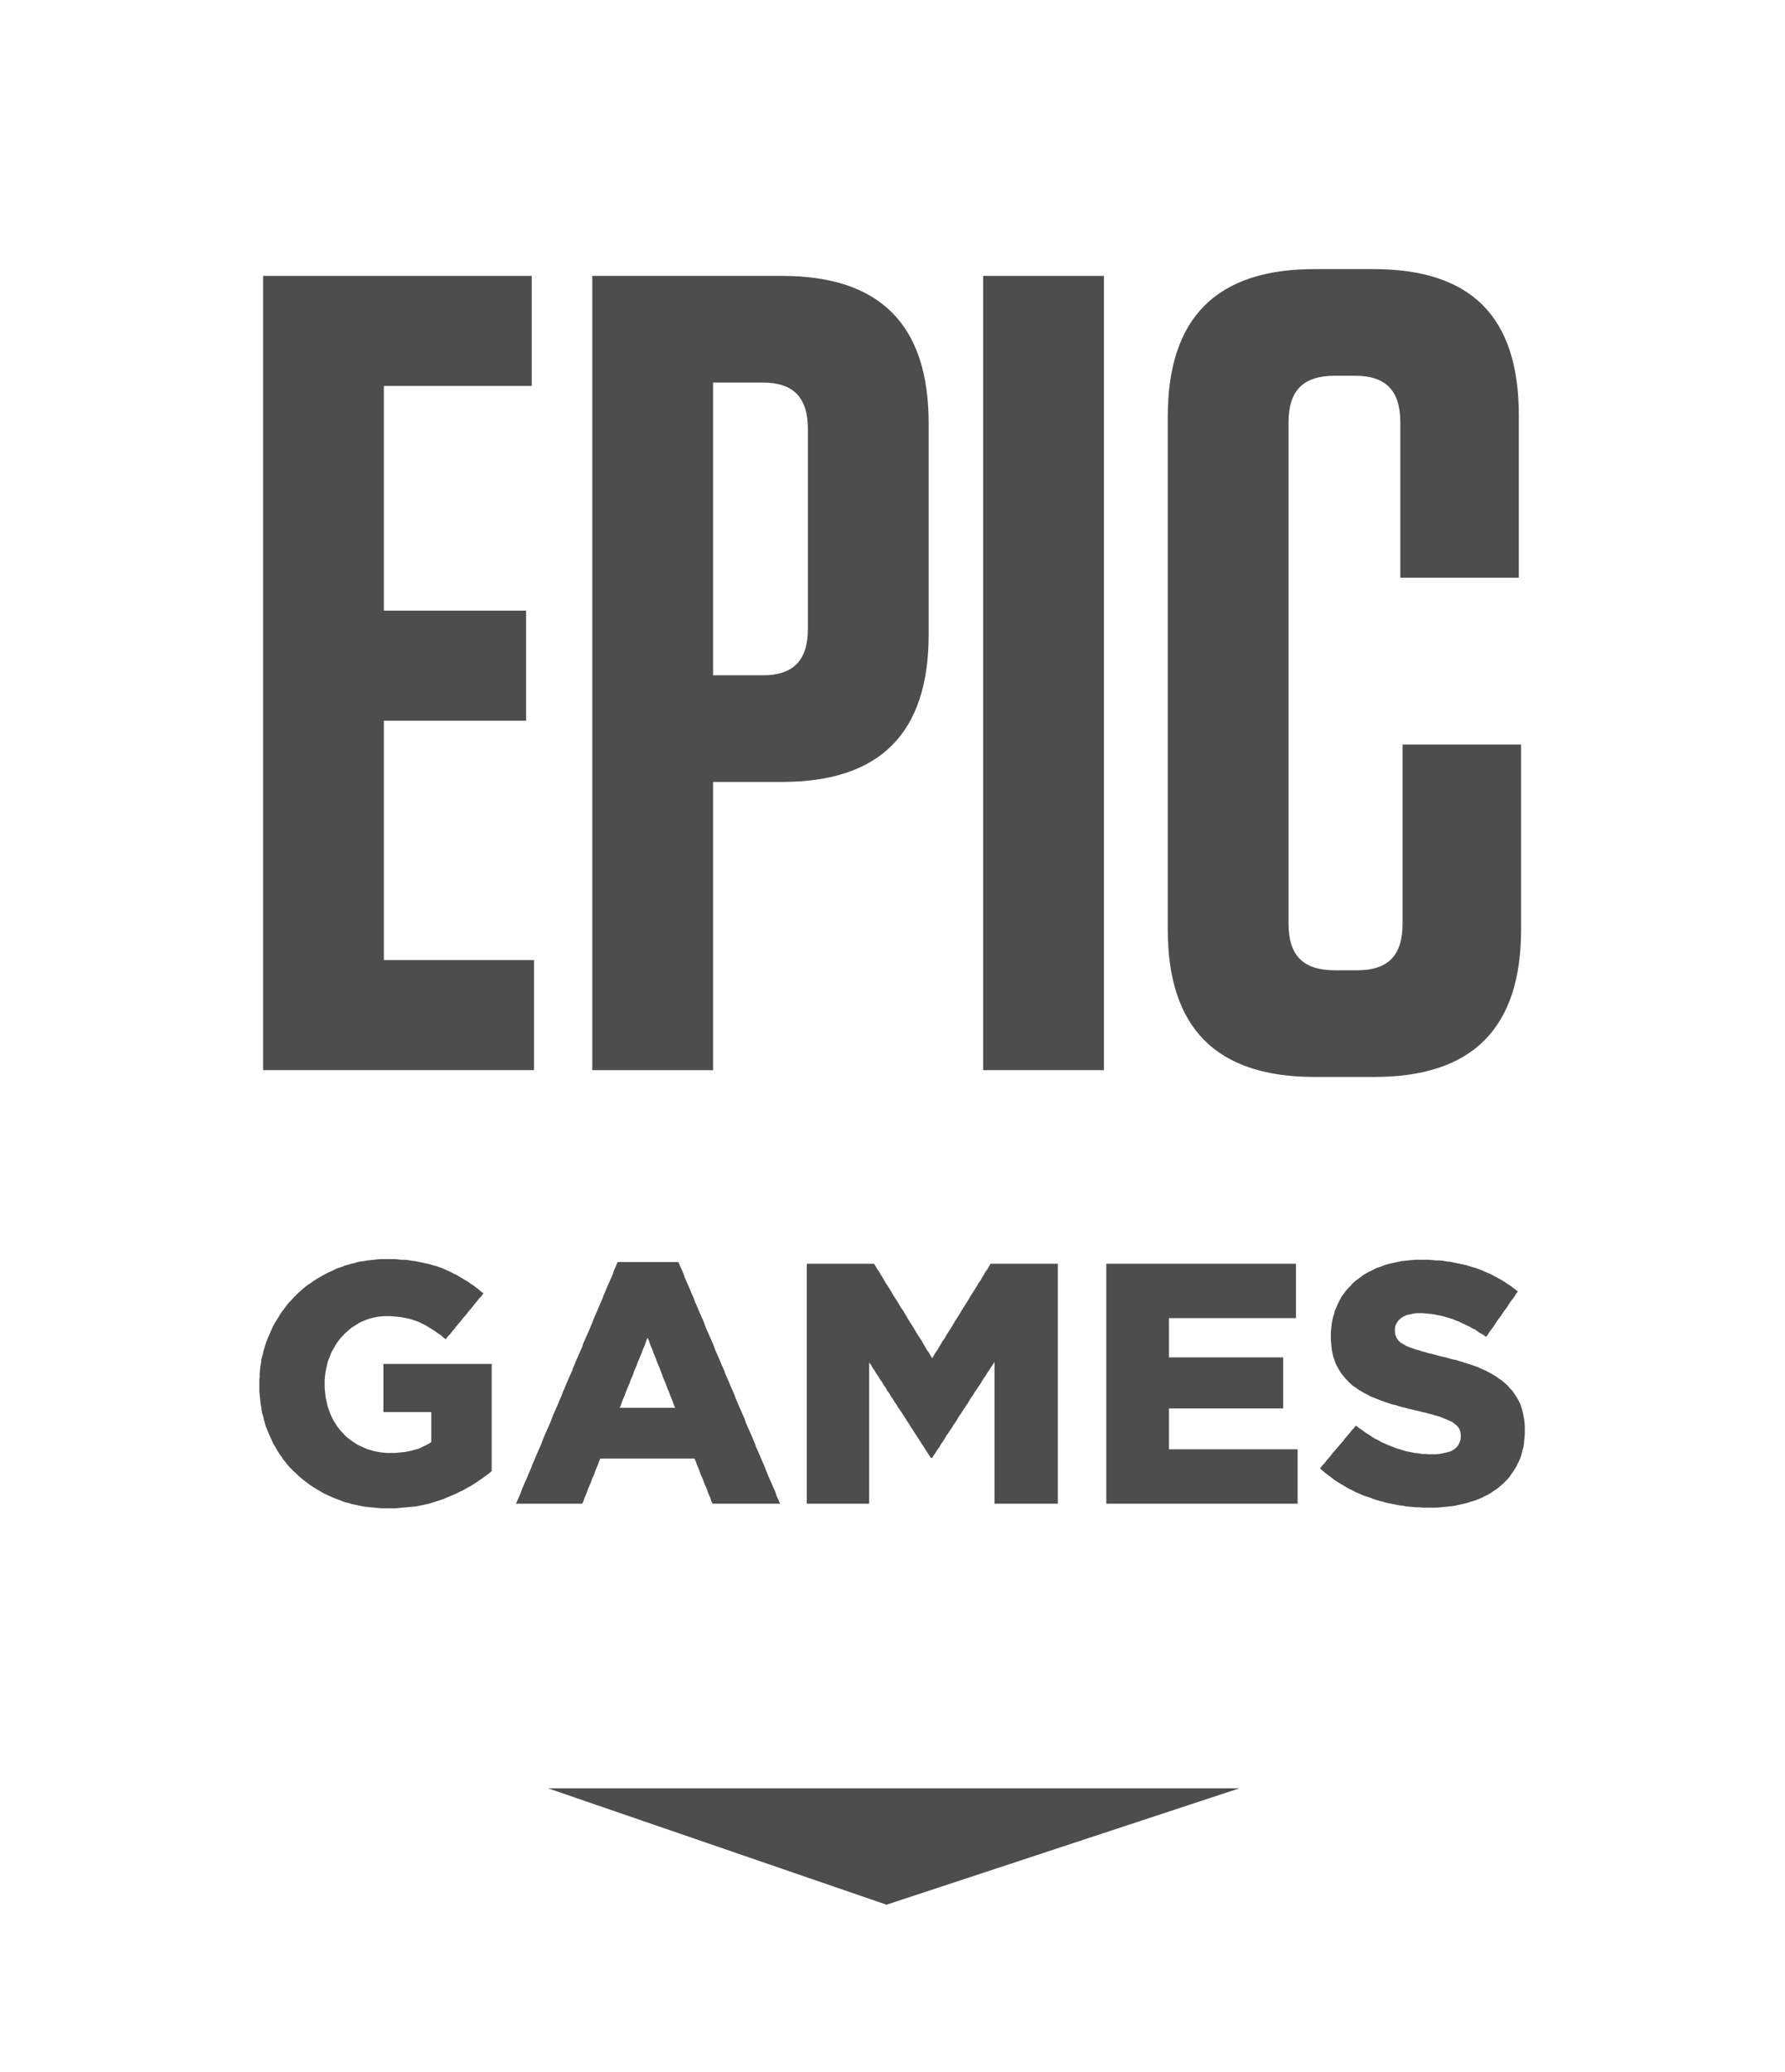 <?xml version="1.0" encoding="UTF-8" standalone="no"?>
<svg:svg
   xmlns:dc="http://purl.org/dc/elements/1.1/"
   xmlns:cc="http://creativecommons.org/ns#"
   xmlns:rdf="http://www.w3.org/1999/02/22-rdf-syntax-ns#"
   xmlns:svg="http://www.w3.org/2000/svg"
   xmlns:sodipodi="http://sodipodi.sourceforge.net/DTD/sodipodi-0.dtd"
   xmlns:inkscape="http://www.inkscape.org/namespaces/inkscape"
   version="1.1"
   id="svg2"
   xml:space="preserve"
   width="647.167"
   height="750.977"
   viewBox="0 0 647.167 750.977"
   sodipodi:docname="epicL.svg"
   inkscape:version="0.92.4 5da689c313, 2019-01-14"><sodipodi:namedview
     pagecolor="#ffffff"
     bordercolor="#666666"
     borderopacity="1"
     objecttolerance="10"
     gridtolerance="10"
     guidetolerance="10"
     inkscape:pageopacity="0"
     inkscape:pageshadow="2"
     inkscape:window-width="1920"
     inkscape:window-height="1080"
     id="namedview23"
     showgrid="false"
     inkscape:zoom="0.88885387"
     inkscape:cx="273.77802"
     inkscape:cy="279.24184"
     inkscape:window-x="1024"
     inkscape:window-y="170"
     inkscape:window-maximized="1"
     inkscape:current-layer="g22" /><script /><svg:defs
     id="defs6"><svg:clipPath
       clipPathUnits="userSpaceOnUse"
       id="clipPath20"><svg:path
         d="m 0,790.889 900,0 L 900,0 0,0 Z"
         id="path18" /></svg:clipPath></svg:defs><svg:g
     id="g10"
     transform="matrix(1.333,0,0,-1.333,-278.052,902.583)"
     style="display:inline"><svg:g
       inkscape:groupmode="layer"
       id="layer1"
       inkscape:label="Letras" /><svg:g
       inkscape:groupmode="layer"
       id="layer2"
       inkscape:label="Brasao" /><svg:g
       id="g14"
       style="display:inline"><svg:g
         id="g16"
         clip-path="url(#clipPath20)"><svg:g
           id="g22"
           transform="translate(649.836,676.938)"
           style="fill:#ffffff;stroke:#000000;stroke-opacity:1" /><svg:g
           id="g30"
           transform="translate(312.995,481.159)"
           style="fill:#4d4d4d" /><svg:g
           id="g4573"><svg:g
             style="fill:#4d4d4d"
             transform="translate(623.23,286.175)"
             id="g26"><svg:path
               id="path28"
               style="fill:#4d4d4d;fill-opacity:1;fill-rule:nonzero;stroke:none"
               d="m 0,0 -0.09,-0.897 -0.089,-0.985 -0.18,-0.897 -0.268,-0.896 -0.174,-0.807 -0.27,-0.897 -0.358,-0.807 -0.359,-0.718 -0.353,-0.806 -0.448,-0.717 -0.448,-0.718 -0.533,-0.717 -0.449,-0.717 -0.532,-0.627 -0.628,-0.628 -0.533,-0.538 -0.716,-0.628 -0.623,-0.538 -0.717,-0.538 -0.712,-0.442 -0.712,-0.538 -0.807,-0.448 -0.802,-0.359 -0.801,-0.448 -0.897,-0.359 -0.891,-0.359 -0.891,-0.268 -0.891,-0.27 -0.807,-0.268 -0.891,-0.18 -0.802,-0.179 -0.801,-0.179 -0.897,-0.18 -0.892,-0.089 -0.801,-0.09 -0.897,-0.09 -0.98,-0.09 -0.892,-0.089 h -0.891 -0.981 -0.986 -0.891 l -0.892,0.089 h -0.98 l -0.892,0.09 -0.896,0.09 -0.981,0.09 -0.891,0.179 -0.891,0.09 -0.897,0.179 -0.892,0.179 -0.891,0.18 -0.891,0.179 -0.896,0.268 -0.802,0.18 -0.891,0.269 -0.892,0.269 -0.806,0.359 -0.891,0.269 -0.802,0.268 -0.892,0.359 -0.806,0.359 -0.802,0.359 -0.802,0.442 -0.806,0.359 -0.802,0.449 -0.712,0.447 -0.807,0.449 -0.712,0.448 -0.717,0.448 -0.712,0.538 -0.712,0.538 -0.717,0.538 -0.713,0.538 -0.627,0.538 -0.712,0.627 0.538,0.717 0.622,0.628 0.538,0.718 0.623,0.717 0.538,0.627 0.532,0.717 0.628,0.718 0.532,0.627 0.628,0.717 0.533,0.628 0.627,0.717 0.533,0.718 0.538,0.627 0.622,0.717 0.538,0.718 0.622,0.627 0.538,0.717 0.712,-0.538 0.802,-0.538 0.717,-0.538 0.802,-0.538 0.717,-0.448 0.802,-0.537 0.711,-0.449 0.808,-0.358 0.711,-0.449 0.802,-0.359 0.807,-0.358 0.801,-0.359 0.803,-0.269 0.806,-0.358 0.891,-0.269 0.892,-0.269 0.801,-0.269 0.897,-0.18 0.891,-0.179 0.891,-0.179 0.981,-0.09 0.896,-0.179 h 0.892 l 0.98,-0.089 h 0.892 1.07 l 0.981,0.089 0.897,0.179 0.801,0.18 0.802,0.179 0.717,0.269 0.623,0.358 0.717,0.538 0.532,0.628 0.359,0.718 0.27,0.806 0.088,0.897 v 0.179 l -0.088,1.076 -0.359,0.897 -0.449,0.627 -0.622,0.538 -0.718,0.538 -0.712,0.358 -0.801,0.359 -0.897,0.359 -1.07,0.447 -0.623,0.18 -0.711,0.179 -0.807,0.27 -0.802,0.179 -0.891,0.269 -0.897,0.179 -0.98,0.269 -0.892,0.179 -0.981,0.269 -0.891,0.179 -0.897,0.269 -0.89,0.18 -0.892,0.269 -0.807,0.268 -0.89,0.18 -0.803,0.269 -0.801,0.269 -0.807,0.269 -0.981,0.359 -0.891,0.359 -0.892,0.358 -0.896,0.359 -0.801,0.448 -0.892,0.448 -0.717,0.448 -0.802,0.448 -0.712,0.538 -0.717,0.448 -0.622,0.539 -0.627,0.627 -0.623,0.628 -0.538,0.628 -0.532,0.627 -0.449,0.627 -0.443,0.718 -0.448,0.806 -0.359,0.622 -0.269,0.718 -0.263,0.807 -0.269,0.717 -0.18,0.897 -0.179,0.807 -0.09,0.896 -0.089,0.897 -0.09,0.985 v 0.987 0.179 0.897 l 0.09,0.896 0.089,0.807 0.09,0.897 0.179,0.806 0.18,0.807 0.269,0.808 0.179,0.806 0.353,0.807 0.359,0.807 0.358,0.806 0.444,0.808 0.447,0.806 0.533,0.718 0.539,0.717 0.622,0.717 0.627,0.627 0.623,0.718 0.717,0.628 0.622,0.448 0.717,0.538 0.713,0.538 0.711,0.448 0.807,0.448 0.802,0.359 0.801,0.448 0.807,0.358 0.891,0.27 0.891,0.358 0.807,0.269 0.712,0.18 0.803,0.179 0.806,0.179 0.891,0.179 0.802,0.18 0.891,0.089 0.897,0.09 0.891,0.09 0.891,0.089 h 0.891 0.986 0.982 0.98 l 0.981,-0.089 0.981,-0.09 h 0.891 l 0.986,-0.09 0.891,-0.179 0.981,-0.09 0.892,-0.179 0.807,-0.179 0.891,-0.179 0.891,-0.18 0.802,-0.179 0.896,-0.269 0.802,-0.269 0.802,-0.18 0.896,-0.358 0.802,-0.269 0.801,-0.358 0.802,-0.359 0.896,-0.359 0.802,-0.448 0.712,-0.359 0.807,-0.448 0.802,-0.448 0.712,-0.449 0.806,-0.538 0.713,-0.447 0.717,-0.539 0.712,-0.538 0.711,-0.537 L -2.32,39.083 -2.768,38.366 -3.301,37.649 -3.839,36.931 -4.371,36.125 -4.82,35.408 -5.358,34.69 -5.891,33.973 -6.338,33.256 -6.872,32.538 -7.409,31.821 -7.858,31.104 -8.39,30.297 -8.929,29.58 l -0.532,-0.717 -0.448,-0.717 -0.533,-0.717 -0.717,0.537 -0.801,0.449 -0.713,0.448 -0.717,0.538 -0.801,0.358 -0.718,0.449 -0.801,0.359 -0.712,0.358 -0.807,0.359 -0.712,0.358 -0.801,0.269 -0.717,0.359 -0.982,0.268 -0.891,0.27 -0.891,0.268 -0.897,0.18 -0.891,0.179 -0.891,0.18 -0.891,0.09 -0.897,0.089 -0.801,0.09 h -0.892 -1.07 l -0.981,-0.179 -0.897,-0.18 -0.801,-0.179 -0.712,-0.359 -0.628,-0.358 -0.802,-0.718 -0.538,-0.807 -0.352,-0.807 -0.091,-0.896 v -0.18 l 0.091,-1.165 0.442,-0.986 0.359,-0.538 0.622,-0.628 0.807,-0.448 0.712,-0.448 0.891,-0.359 0.986,-0.359 1.071,-0.358 0.712,-0.179 0.712,-0.269 0.807,-0.179 0.801,-0.269 0.891,-0.18 0.987,-0.269 0.981,-0.268 0.981,-0.27 0.98,-0.179 0.891,-0.269 0.981,-0.269 0.897,-0.179 0.892,-0.269 0.891,-0.269 0.801,-0.269 0.897,-0.269 0.802,-0.269 0.801,-0.269 0.986,-0.353 0.891,-0.449 0.891,-0.358 0.892,-0.448 0.807,-0.449 0.802,-0.448 0.711,-0.448 0.717,-0.538 0.713,-0.448 0.712,-0.628 0.717,-0.627 0.622,-0.718 L -3.481,13 -2.948,12.282 -2.41,11.476 -1.967,10.759 -1.518,9.951 -1.16,9.234 -0.891,8.428 -0.627,7.621 -0.448,6.814 -0.269,5.917 -0.09,5.02 0,4.124 0.09,3.138 V 2.152 1.973 0.986 Z m -62.594,-17.926 h -0.896 -0.891 -0.891 -0.891 -0.897 -0.892 -0.89 -0.892 -0.986 -0.891 -0.891 -0.891 -0.898 -0.89 -0.892 -0.891 -0.897 -0.891 -0.891 -0.891 -0.892 -0.896 -0.891 -0.891 -0.892 -0.897 -0.891 -0.891 -0.981 -0.896 -0.892 -0.891 -0.891 -0.896 -0.892 -0.891 -0.892 -0.896 -0.891 -0.891 -0.892 -0.897 -0.89 -0.892 -0.891 -0.896 -0.892 -0.981 -0.891 -0.891 -0.897 -0.891 -0.892 -0.89 -0.896 -0.892 -0.891 v 0.897 0.897 0.896 0.892 0.897 0.896 0.896 0.896 0.897 0.897 0.896 0.897 0.897 0.896 0.897 0.896 0.896 0.897 0.807 0.897 0.896 0.896 0.897 0.897 0.896 0.897 0.897 0.896 0.896 0.896 0.897 0.897 0.896 0.897 0.897 0.896 0.897 0.896 0.896 0.897 0.896 0.892 0.896 0.897 0.897 0.896 0.896 0.897 0.896 0.897 0.897 0.896 0.897 0.896 0.807 0.896 0.897 0.897 0.896 0.897 0.896 0.897 0.896 0.897 0.896 0.897 0.897 0.896 0.896 0.897 0.896 0.897 0.897 h 0.891 0.892 0.896 0.89 0.892 0.891 0.897 0.891 0.891 0.892 0.896 0.892 0.89 0.892 0.806 0.892 0.891 0.892 0.896 0.891 0.891 0.892 0.896 0.891 0.891 0.892 0.897 0.891 0.891 0.891 0.897 0.892 0.89 0.891 0.892 0.897 0.891 0.891 0.891 0.897 0.891 0.891 0.891 0.808 0.891 0.891 0.892 0.896 0.891 0.891 0.891 0.897 0.891 0.891 0.892 0.896 0.892 0.891 v -0.897 -0.807 -0.896 -0.897 -0.896 -0.807 -0.897 -0.897 -0.806 -0.897 -0.896 -0.808 -0.896 -0.896 -0.897 -0.807 -0.897 h -0.891 -0.892 -0.896 -0.892 -0.891 -0.891 -0.807 -0.891 -0.891 -0.892 -0.896 -0.891 -0.892 -0.891 -0.897 -0.891 -0.891 -0.891 -0.897 -0.801 -0.892 -0.891 -0.897 -0.89 -0.892 -0.891 -0.897 -0.891 -0.891 -0.891 -0.897 -0.892 -0.801 -0.891 -0.896 -0.892 -0.891 -0.892 -0.896 V 31.642 30.746 29.85 28.953 28.056 27.249 26.353 25.456 24.56 23.663 22.767 21.87 h 0.896 0.892 0.891 0.892 0.896 0.891 0.891 0.892 0.807 0.891 0.891 0.891 0.897 0.891 0.892 0.89 0.897 0.891 0.892 0.891 0.896 0.891 0.892 0.892 0.896 0.891 0.802 0.891 0.896 0.892 0.891 0.891 0.896 0.892 0.891 V 20.974 20.167 19.275 18.379 17.572 16.676 15.779 14.972 14.075 13.179 12.282 11.476 10.58 9.683 8.875 7.979 h -0.891 -0.892 -0.896 -0.891 -0.891 -0.892 -0.896 -0.891 -0.802 -0.891 -0.896 -0.892 -0.892 -0.891 -0.896 -0.891 -0.892 -0.891 -0.897 -0.89 -0.892 -0.891 -0.897 -0.891 -0.891 -0.891 -0.807 -0.892 -0.891 -0.891 -0.896 -0.892 -0.891 -0.892 -0.896 V 7.083 6.096 5.2 4.303 3.317 2.42 1.524 0.538 -0.358 -1.255 -2.241 -3.137 h 0.896 0.892 0.891 0.892 0.896 0.891 0.891 0.892 0.896 0.981 0.891 0.891 0.897 0.892 0.891 0.891 0.896 0.892 0.891 0.891 0.891 0.897 0.891 0.892 0.89 0.898 0.891 0.891 0.891 0.986 0.892 0.89 0.892 0.897 0.891 0.891 0.891 0.896 0.892 v -0.897 -0.807 -0.897 -0.896 -0.897 -0.807 -0.896 -0.896 -0.808 -0.896 -0.896 -0.808 -0.891 -0.896 -0.896 -0.808 -0.897 z m -65.214,0 h -0.891 -0.892 -0.985 -0.891 -0.892 -0.891 -0.897 -0.891 -0.981 -0.891 -0.892 -0.896 -0.891 -0.891 -0.981 -0.897 -0.891 -0.892 v 0.897 0.897 0.896 0.897 0.902 0.896 0.897 0.897 0.896 0.896 0.897 0.901 0.897 0.897 0.896 0.897 0.902 0.897 0.896 0.896 0.897 0.896 0.902 0.896 0.897 0.897 0.896 0.897 0.902 0.897 0.896 0.896 0.896 0.897 0.902 0.896 0.897 0.896 0.897 0.902 0.896 0.897 0.897 l -0.447,-0.717 -0.533,-0.813 -0.449,-0.717 -0.532,-0.718 -0.448,-0.806 -0.539,-0.718 -0.442,-0.717 -0.449,-0.812 -0.532,-0.717 -0.449,-0.717 -0.537,-0.718 -0.443,-0.812 -0.538,-0.717 -0.443,-0.717 -0.449,-0.807 -0.538,-0.722 -0.443,-0.718 -0.538,-0.806 -0.442,-0.718 -0.538,-0.717 -0.443,-0.812 -0.449,-0.718 -0.537,-0.717 -0.443,-0.807 -0.538,-0.722 -0.443,-0.717 -0.538,-0.718 -0.449,-0.806 -0.443,-0.722 -0.537,-0.718 -0.443,-0.807 -0.538,-0.717 -0.448,-0.717 -0.533,-0.813 -0.448,-0.717 h -0.354 l -0.537,0.807 -0.449,0.723 -0.533,0.807 -0.448,0.717 -0.533,0.806 -0.448,0.723 -0.532,0.807 -0.449,0.718 -0.538,0.806 -0.443,0.717 -0.538,0.813 -0.442,0.717 -0.538,0.807 -0.449,0.717 -0.532,0.812 -0.449,0.717 -0.532,0.807 -0.538,0.717 -0.448,0.812 -0.533,0.717 -0.448,0.807 -0.533,0.717 -0.448,0.813 -0.533,0.717 -0.448,0.807 -0.538,0.717 -0.443,0.807 -0.538,0.723 -0.443,0.806 -0.538,0.718 -0.448,0.807 -0.532,0.716 -0.45,0.813 -0.532,0.717 V 19.587 18.69 17.793 16.892 15.995 15.099 14.202 13.305 12.404 11.507 10.7 9.804 8.907 8.011 7.109 6.212 5.316 4.42 3.523 2.626 1.725 0.828 -0.069 -0.965 -1.862 -2.758 -3.66 v -0.896 -0.897 -0.896 -0.897 -0.901 -0.808 -0.896 -0.896 -0.897 -0.897 -0.896 -0.902 -0.897 -0.896 -0.897 -0.897 h -0.891 -0.896 -0.892 -0.891 -0.891 -0.896 -0.892 -0.891 -0.892 -0.896 -0.891 -0.892 -0.891 -0.896 -0.891 -0.892 -0.892 -0.896 -0.891 v 0.897 0.897 0.896 0.892 0.897 0.896 0.896 0.896 0.897 0.897 0.896 0.897 0.897 0.896 0.897 0.896 0.896 0.897 0.807 0.897 0.896 0.896 0.897 0.897 0.896 0.897 0.897 0.896 0.896 0.896 0.897 0.897 0.896 0.897 0.897 0.896 0.897 0.896 0.896 0.897 0.896 0.892 0.896 0.897 0.897 0.896 0.896 0.897 0.896 0.897 0.897 0.896 0.897 0.896 0.807 0.896 0.897 0.897 0.896 0.897 0.896 0.897 0.896 0.897 0.896 0.897 0.897 0.896 0.896 0.897 0.896 0.897 0.897 h 0.891 0.896 0.803 0.89 0.892 0.896 0.802 0.891 0.897 0.891 0.802 0.891 0.897 0.891 0.801 0.891 0.897 0.892 0.801 0.891 0.897 l 0.443,-0.718 0.448,-0.806 0.532,-0.712 0.449,-0.807 0.448,-0.717 0.443,-0.808 0.448,-0.711 0.534,-0.808 0.447,-0.717 0.449,-0.717 0.443,-0.801 0.448,-0.718 0.533,-0.806 0.448,-0.718 0.448,-0.801 0.443,-0.717 0.538,-0.717 0.449,-0.803 0.442,-0.716 0.448,-0.807 0.444,-0.718 0.538,-0.801 0.448,-0.718 0.442,-0.806 0.449,-0.712 0.443,-0.717 0.538,-0.807 0.448,-0.718 0.443,-0.807 0.448,-0.712 0.443,-0.807 0.539,-0.717 0.448,-0.801 0.443,-0.718 0.448,0.718 0.448,0.801 0.533,0.717 0.447,0.807 0.444,0.712 0.448,0.807 0.533,0.718 0.448,0.807 0.449,0.717 0.442,0.712 0.538,0.806 0.443,0.718 0.449,0.801 0.447,0.718 0.533,0.807 0.448,0.716 0.449,0.803 0.442,0.717 0.45,0.717 0.532,0.801 0.448,0.718 0.448,0.806 0.444,0.718 0.537,0.801 0.444,0.717 0.447,0.717 0.449,0.808 0.532,0.711 0.449,0.808 0.442,0.717 0.449,0.807 0.538,0.712 0.443,0.806 0.448,0.718 h 0.891 0.892 0.806 0.892 0.891 0.891 0.807 0.892 0.89 0.892 0.807 0.891 0.891 0.892 0.806 0.892 0.891 0.891 0.807 0.891 0.891 V 46.435 45.538 44.642 43.745 42.849 41.953 41.056 40.159 39.263 38.366 37.47 36.573 35.677 34.78 33.884 32.987 32.09 31.194 30.387 29.491 28.594 27.698 26.801 25.904 25.008 24.111 23.215 22.319 21.422 20.525 19.629 18.737 17.841 16.944 16.048 15.152 14.255 13.359 12.462 11.565 10.669 9.772 8.875 7.979 7.083 6.187 5.29 4.393 3.497 2.6 1.703 0.807 -0.089 -0.986 -1.793 -2.69 v -0.896 -0.896 -0.897 -0.896 -0.897 -0.897 -0.896 -0.897 -0.897 -0.896 -0.896 -0.896 -0.897 -0.892 -0.896 -0.897 -0.897 z m -103.559,26.891 -0.269,0.812 -0.353,0.897 -0.359,0.807 -0.269,0.812 -0.353,0.807 -0.358,0.897 -0.27,0.812 -0.359,0.807 -0.352,0.806 -0.27,0.812 -0.359,0.897 -0.263,0.807 -0.359,0.812 -0.359,0.807 -0.268,0.807 -0.354,0.901 -0.358,0.808 -0.269,0.806 -0.359,0.812 -0.353,0.897 -0.269,0.812 -0.359,0.807 -0.353,-0.807 -0.268,-0.812 -0.359,-0.897 -0.359,-0.812 -0.264,-0.806 -0.358,-0.808 -0.359,-0.901 -0.353,-0.807 -0.27,-0.807 -0.358,-0.812 -0.359,-0.807 -0.264,-0.897 -0.358,-0.812 -0.359,-0.806 -0.268,-0.807 -0.354,-0.812 -0.359,-0.897 -0.358,-0.807 -0.263,-0.812 -0.359,-0.807 -0.359,-0.897 -0.269,-0.812 -0.353,-0.807 h 0.891 0.891 0.892 0.896 0.891 0.891 0.892 0.897 0.801 0.891 0.897 0.891 0.891 0.892 0.891 0.896 0.891 z m 28.03,-26.891 h -0.896 -0.803 -0.89 -0.897 -0.891 -0.892 -0.801 -0.897 -0.891 -0.891 -0.892 -0.896 -0.802 -0.891 -0.892 -0.896 -0.891 -0.802 -0.891 -0.896 l -0.354,0.808 -0.269,0.807 -0.358,0.807 -0.359,0.896 -0.264,0.802 -0.358,0.806 -0.359,0.807 -0.264,0.807 -0.358,0.807 -0.359,0.807 -0.268,0.807 -0.354,0.896 -0.359,0.807 -0.269,0.807 -0.359,0.807 h -0.891 -0.891 -0.891 -0.891 -0.807 -0.892 -0.891 -0.896 -0.891 -0.892 -0.891 -0.891 -0.897 -0.891 -0.801 -0.897 -0.892 -0.891 -0.891 -0.896 -0.892 -0.891 -0.891 -0.891 -0.808 -0.89 -0.892 -0.897 -0.891 l -0.353,-0.807 -0.269,-0.807 -0.359,-0.807 -0.358,-0.896 -0.264,-0.807 -0.358,-0.807 -0.359,-0.807 -0.269,-0.807 -0.353,-0.807 -0.359,-0.806 -0.269,-0.802 -0.354,-0.896 -0.358,-0.807 -0.269,-0.807 -0.359,-0.808 h -0.891 -0.891 -0.891 -0.897 -0.891 -0.981 -0.891 -0.892 -0.896 -0.891 -0.891 -0.892 -0.897 -0.89 -0.891 -0.981 -0.897 -0.891 -0.892 -0.891 l 0.353,0.808 0.359,0.807 0.358,0.807 0.354,0.896 0.269,0.802 0.359,0.806 0.358,0.807 0.353,0.807 0.359,0.807 0.359,0.897 0.353,0.807 0.359,0.806 0.268,0.807 0.359,0.807 0.353,0.807 0.359,0.896 0.358,0.807 0.354,0.808 0.359,0.806 0.358,0.807 0.269,0.807 0.353,0.897 0.359,0.806 0.359,0.807 0.353,0.807 0.359,0.807 0.359,0.807 0.353,0.897 0.269,0.806 0.359,0.807 0.358,0.807 0.354,0.807 0.358,0.807 0.358,0.896 0.354,0.807 0.358,0.807 0.269,0.807 0.359,0.806 0.353,0.807 0.359,0.897 0.359,0.807 0.353,0.807 0.358,0.807 0.359,0.806 0.269,0.808 0.354,0.801 0.358,0.897 0.358,0.806 0.354,0.808 0.358,0.807 0.359,0.806 0.353,0.807 0.269,0.897 0.359,0.806 0.358,0.807 0.354,0.807 0.359,0.807 0.358,0.807 0.354,0.897 0.358,0.806 0.269,0.807 0.358,0.807 0.354,0.807 0.358,0.807 0.359,0.896 0.353,0.807 0.359,0.807 0.359,0.807 0.263,0.806 0.359,0.808 0.359,0.896 0.359,0.807 0.353,0.807 0.359,0.807 0.358,0.807 0.353,0.806 0.27,0.897 0.358,0.807 0.359,0.807 0.353,0.807 h 0.891 0.807 0.891 0.891 0.897 0.801 0.891 0.892 0.897 0.802 0.89 0.892 0.896 0.802 0.891 0.891 0.897 0.801 0.892 l 0.358,-0.807 0.359,-0.807 0.354,-0.807 0.358,-0.897 0.269,-0.806 0.353,-0.807 0.359,-0.807 0.358,-0.807 0.359,-0.807 0.353,-0.896 0.359,-0.808 0.359,-0.806 0.263,-0.807 0.359,-0.807 0.359,-0.807 0.359,-0.896 0.353,-0.807 0.358,-0.807 0.359,-0.807 0.353,-0.807 0.269,-0.806 0.358,-0.897 0.354,-0.807 0.359,-0.807 0.358,-0.807 0.359,-0.807 0.353,-0.806 0.358,-0.897 0.27,-0.807 0.353,-0.806 0.358,-0.807 0.359,-0.808 0.359,-0.806 0.353,-0.897 0.359,-0.801 0.358,-0.808 0.264,-0.806 0.358,-0.807 0.359,-0.807 0.354,-0.807 0.358,-0.897 0.359,-0.807 0.359,-0.806 0.353,-0.807 0.269,-0.807 0.358,-0.807 0.354,-0.896 0.358,-0.807 0.359,-0.807 0.358,-0.807 0.354,-0.807 0.359,-0.806 0.268,-0.897 0.354,-0.807 0.358,-0.807 0.359,-0.807 0.353,-0.807 0.359,-0.806 0.359,-0.897 0.359,-0.807 0.263,-0.807 0.359,-0.806 0.359,-0.808 0.353,-0.807 0.358,-0.896 0.359,-0.807 0.358,-0.807 0.353,-0.807 0.27,-0.806 0.359,-0.807 0.353,-0.897 0.358,-0.807 0.358,-0.807 0.354,-0.807 0.358,-0.806 0.359,-0.802 0.27,-0.896 0.352,-0.807 0.359,-0.807 0.358,-0.808 z m -78.193,8.334 -0.717,-0.538 -0.623,-0.449 -0.717,-0.538 -0.712,-0.448 -0.712,-0.538 -0.717,-0.448 -0.712,-0.449 -0.807,-0.447 -0.802,-0.449 -0.802,-0.448 -0.806,-0.353 -0.802,-0.449 -0.891,-0.358 -0.801,-0.359 -0.897,-0.358 -0.801,-0.359 -0.803,-0.269 -0.806,-0.269 -0.802,-0.27 -0.891,-0.268 -0.801,-0.27 -0.897,-0.179 -0.802,-0.179 -0.891,-0.179 -0.896,-0.179 -0.892,-0.09 -0.981,-0.09 -0.891,-0.09 -0.981,-0.089 -0.897,-0.09 -0.98,-0.089 h -0.981 -0.982 -0.98 -0.897 l -0.891,0.089 -0.981,0.09 -0.891,0.089 -0.891,0.09 -0.897,0.09 -0.891,0.179 -0.892,0.18 -0.801,0.179 -0.896,0.179 -0.802,0.269 -0.891,0.179 -0.807,0.27 -0.802,0.358 -0.802,0.269 -0.89,0.359 -0.807,0.358 -0.802,0.358 -0.801,0.359 -0.808,0.448 -0.711,0.444 -0.802,0.448 -0.717,0.449 -0.712,0.447 -0.717,0.539 -0.712,0.537 -0.713,0.538 -0.627,0.538 -0.622,0.538 -0.628,0.628 -0.622,0.537 -0.628,0.628 -0.622,0.628 -0.538,0.627 -0.533,0.717 -0.538,0.628 -0.448,0.717 -0.533,0.718 -0.447,0.716 -0.444,0.718 -0.448,0.807 -0.448,0.717 -0.353,0.807 -0.359,0.807 -0.358,0.807 -0.354,0.806 -0.269,0.717 -0.359,0.808 -0.179,0.807 -0.264,0.806 -0.179,0.896 -0.269,0.808 -0.179,0.896 -0.09,0.807 -0.18,0.897 -0.088,0.806 -0.091,0.897 -0.084,0.897 -0.089,0.896 v 0.986 0.897 0.179 0.897 l 0.089,0.986 v 0.896 l 0.084,0.897 0.091,0.986 0.179,0.891 0.089,0.897 0.179,0.807 0.269,0.896 0.18,0.897 0.263,0.807 0.269,0.896 0.269,0.807 0.359,0.897 0.354,0.806 0.358,0.807 0.359,0.807 0.353,0.807 0.448,0.807 0.448,0.717 0.444,0.718 0.447,0.717 0.449,0.717 0.532,0.717 0.538,0.717 0.533,0.717 0.538,0.629 0.622,0.627 0.538,0.628 0.623,0.626 0.627,0.629 0.622,0.537 0.717,0.628 0.623,0.538 0.712,0.538 0.717,0.448 0.712,0.538 0.718,0.448 0.711,0.448 0.802,0.449 0.807,0.448 0.801,0.448 0.802,0.359 0.806,0.358 0.892,0.449 0.712,0.268 0.891,0.27 0.808,0.358 0.801,0.18 0.801,0.269 0.896,0.179 0.802,0.269 0.891,0.179 0.892,0.09 0.896,0.179 0.892,0.09 0.89,0.089 0.892,0.09 0.897,0.09 h 0.981 0.891 0.98 0.981 l 0.987,-0.09 0.981,-0.09 h 0.891 l 0.891,-0.089 0.981,-0.18 0.807,-0.089 0.891,-0.18 0.892,-0.179 0.806,-0.179 0.801,-0.179 0.803,-0.18 0.807,-0.269 0.801,-0.179 0.712,-0.269 0.807,-0.269 0.802,-0.358 0.801,-0.359 0.807,-0.359 0.802,-0.448 0.801,-0.359 0.718,-0.448 0.801,-0.448 0.712,-0.448 0.807,-0.449 0.712,-0.537 0.712,-0.449 0.717,-0.538 0.712,-0.538 0.717,-0.627 0.712,-0.538 -0.538,-0.718 -0.622,-0.627 -0.538,-0.717 -0.622,-0.717 -0.538,-0.718 -0.533,-0.627 -0.628,-0.717 -0.532,-0.717 -0.538,-0.629 -0.623,-0.717 -0.537,-0.717 -0.623,-0.717 -0.538,-0.628 -0.532,-0.717 -0.627,-0.717 -0.534,-0.717 -0.627,-0.628 -0.533,-0.717 -0.717,0.538 -0.712,0.627 -0.717,0.449 -0.712,0.538 -0.712,0.448 -0.717,0.449 -0.713,0.447 -0.801,0.449 -0.717,0.358 -0.712,0.359 -0.717,0.269 -0.802,0.269 -0.801,0.269 -0.807,0.179 -0.891,0.18 -0.891,0.179 -0.892,0.089 -0.981,0.09 -0.986,0.089 h -0.981 -0.891 l -0.891,-0.089 -0.807,-0.09 -0.891,-0.179 -0.802,-0.18 -0.807,-0.268 -0.801,-0.269 -0.802,-0.359 -0.802,-0.358 -0.717,-0.448 -0.711,-0.449 -0.718,-0.449 -0.622,-0.537 -0.628,-0.538 -0.622,-0.538 -0.538,-0.627 -0.622,-0.628 -0.538,-0.717 -0.444,-0.628 -0.448,-0.717 -0.442,-0.807 -0.449,-0.717 -0.358,-0.807 -0.269,-0.807 -0.354,-0.807 -0.269,-0.896 -0.179,-0.892 -0.179,-0.806 -0.18,-0.987 -0.089,-0.896 -0.084,-0.896 v -0.987 -0.179 -0.897 l 0.084,-0.896 0.089,-0.807 0.09,-0.897 0.179,-0.806 0.18,-0.808 0.179,-0.806 0.269,-0.807 0.264,-0.717 0.359,-0.896 0.358,-0.808 0.443,-0.807 0.448,-0.717 0.448,-0.717 0.533,-0.718 0.538,-0.627 0.622,-0.628 0.539,-0.627 0.621,-0.538 0.718,-0.538 0.712,-0.538 0.711,-0.448 0.717,-0.448 0.803,-0.359 0.801,-0.359 0.806,-0.358 0.892,-0.269 0.891,-0.269 0.897,-0.18 0.891,-0.179 0.891,-0.089 0.981,-0.09 h 0.981 1.07 l 0.987,0.09 0.981,0.089 0.891,0.09 0.891,0.18 0.897,0.179 0.891,0.268 0.801,0.18 0.803,0.358 0.717,0.359 0.801,0.359 0.627,0.358 0.713,0.449 V -0.269 0.627 1.524 2.42 3.407 4.303 5.2 6.096 6.993 h -0.892 -0.806 -0.892 -0.891 -0.891 -0.807 -0.892 -0.891 -0.891 -0.806 -0.892 -0.891 -0.892 -0.806 -0.892 v 0.896 0.807 0.897 0.896 0.897 0.807 0.896 0.897 0.896 0.808 0.896 0.896 0.897 0.807 0.891 h 0.892 0.896 0.892 0.89 0.892 0.891 0.897 0.891 0.891 0.892 0.896 0.891 0.891 0.891 0.897 0.892 0.891 0.891 0.896 0.892 0.891 0.891 0.896 0.892 0.891 0.891 0.897 0.891 0.892 0.891 0.896 0.891 0.892 V 19.186 18.29 17.393 16.586 15.69 14.793 13.897 13 12.103 11.297 10.4 9.503 8.607 7.71 6.814 5.917 5.111 4.214 3.317 2.42 1.524 0.627 -0.269 -1.076 -1.972 -2.869 -3.766 -4.662 -5.558 -6.366 -7.262 -8.158 -9.055 Z"
               inkscape:connector-curvature="0" /></svg:g><svg:path
             id="path32"
             style="fill:#4d4d4d;fill-opacity:1;fill-rule:nonzero;stroke:none"
             d="M 0,0 H 38.683 V 29.922 H 0 V 91.008 H 40.223 V 120.93 H -32.849 V -95.021 h 73.684 v 29.923 H 0 Z"
             transform="translate(312.995,481.159)"
             inkscape:connector-curvature="0" /><svg:g
             style="fill:#4d4d4d"
             transform="translate(590.07,474.677)"
             id="g34"><svg:path
               id="path36"
               style="fill:#4d4d4d;fill-opacity:1;fill-rule:nonzero;stroke:none"
               d="m 0,0 v -48.744 c 0,-8.639 -3.993,-12.647 -12.278,-12.647 h -6.144 c -8.595,0 -12.588,4.008 -12.588,12.647 V 87.618 c 0,8.638 3.993,12.646 12.588,12.646 h 5.527 c 8.29,0 12.283,-4.008 12.283,-12.646 V 45.349 h 32.233 v 44.12 c 0,26.837 -12.895,39.795 -39.6,39.795 H -23.948 C -50.654,129.264 -63.86,116 -63.86,89.158 V -50.284 c 0,-26.843 13.206,-40.106 39.912,-40.106 h 16.274 c 26.712,0 39.911,13.263 39.911,40.106 V 0 Z"
               inkscape:connector-curvature="0" /></svg:g><svg:path
             id="path38"
             style="fill:#4d4d4d;fill-opacity:1;fill-rule:nonzero;stroke:none"
             d="m 475.995,386.138 h 32.854 V 602.09 h -32.854 z"
             inkscape:connector-curvature="0" /><svg:g
             style="fill:#4d4d4d"
             transform="translate(428.326,506.146)"
             id="g40"><svg:path
               id="path42"
               style="fill:#4d4d4d;fill-opacity:1;fill-rule:nonzero;stroke:none"
               d="m 0,0 c 0,-8.639 -3.987,-12.652 -12.277,-12.652 h -13.511 v 79.596 h 13.511 C -3.987,66.944 0,62.935 0,54.298 Z m -7.061,95.944 h -51.577 v -215.952 h 32.85 v 78.362 h 18.727 c 26.711,0 39.911,13.263 39.911,40.1 v 57.384 c 0,26.842 -13.2,40.106 -39.911,40.106"
               inkscape:connector-curvature="0" /></svg:g><svg:g
             style="fill:#4d4d4d"
             transform="translate(357.642,190.875)"
             id="g44"><svg:path
               id="path46"
               style="fill:#4d4d4d;fill-opacity:1;fill-rule:evenodd;stroke:none"
               d="M 0,0 H 188.054 L 92.068,-31.654 Z"
               inkscape:connector-curvature="0" /></svg:g></svg:g></svg:g></svg:g></svg:g></svg:svg>